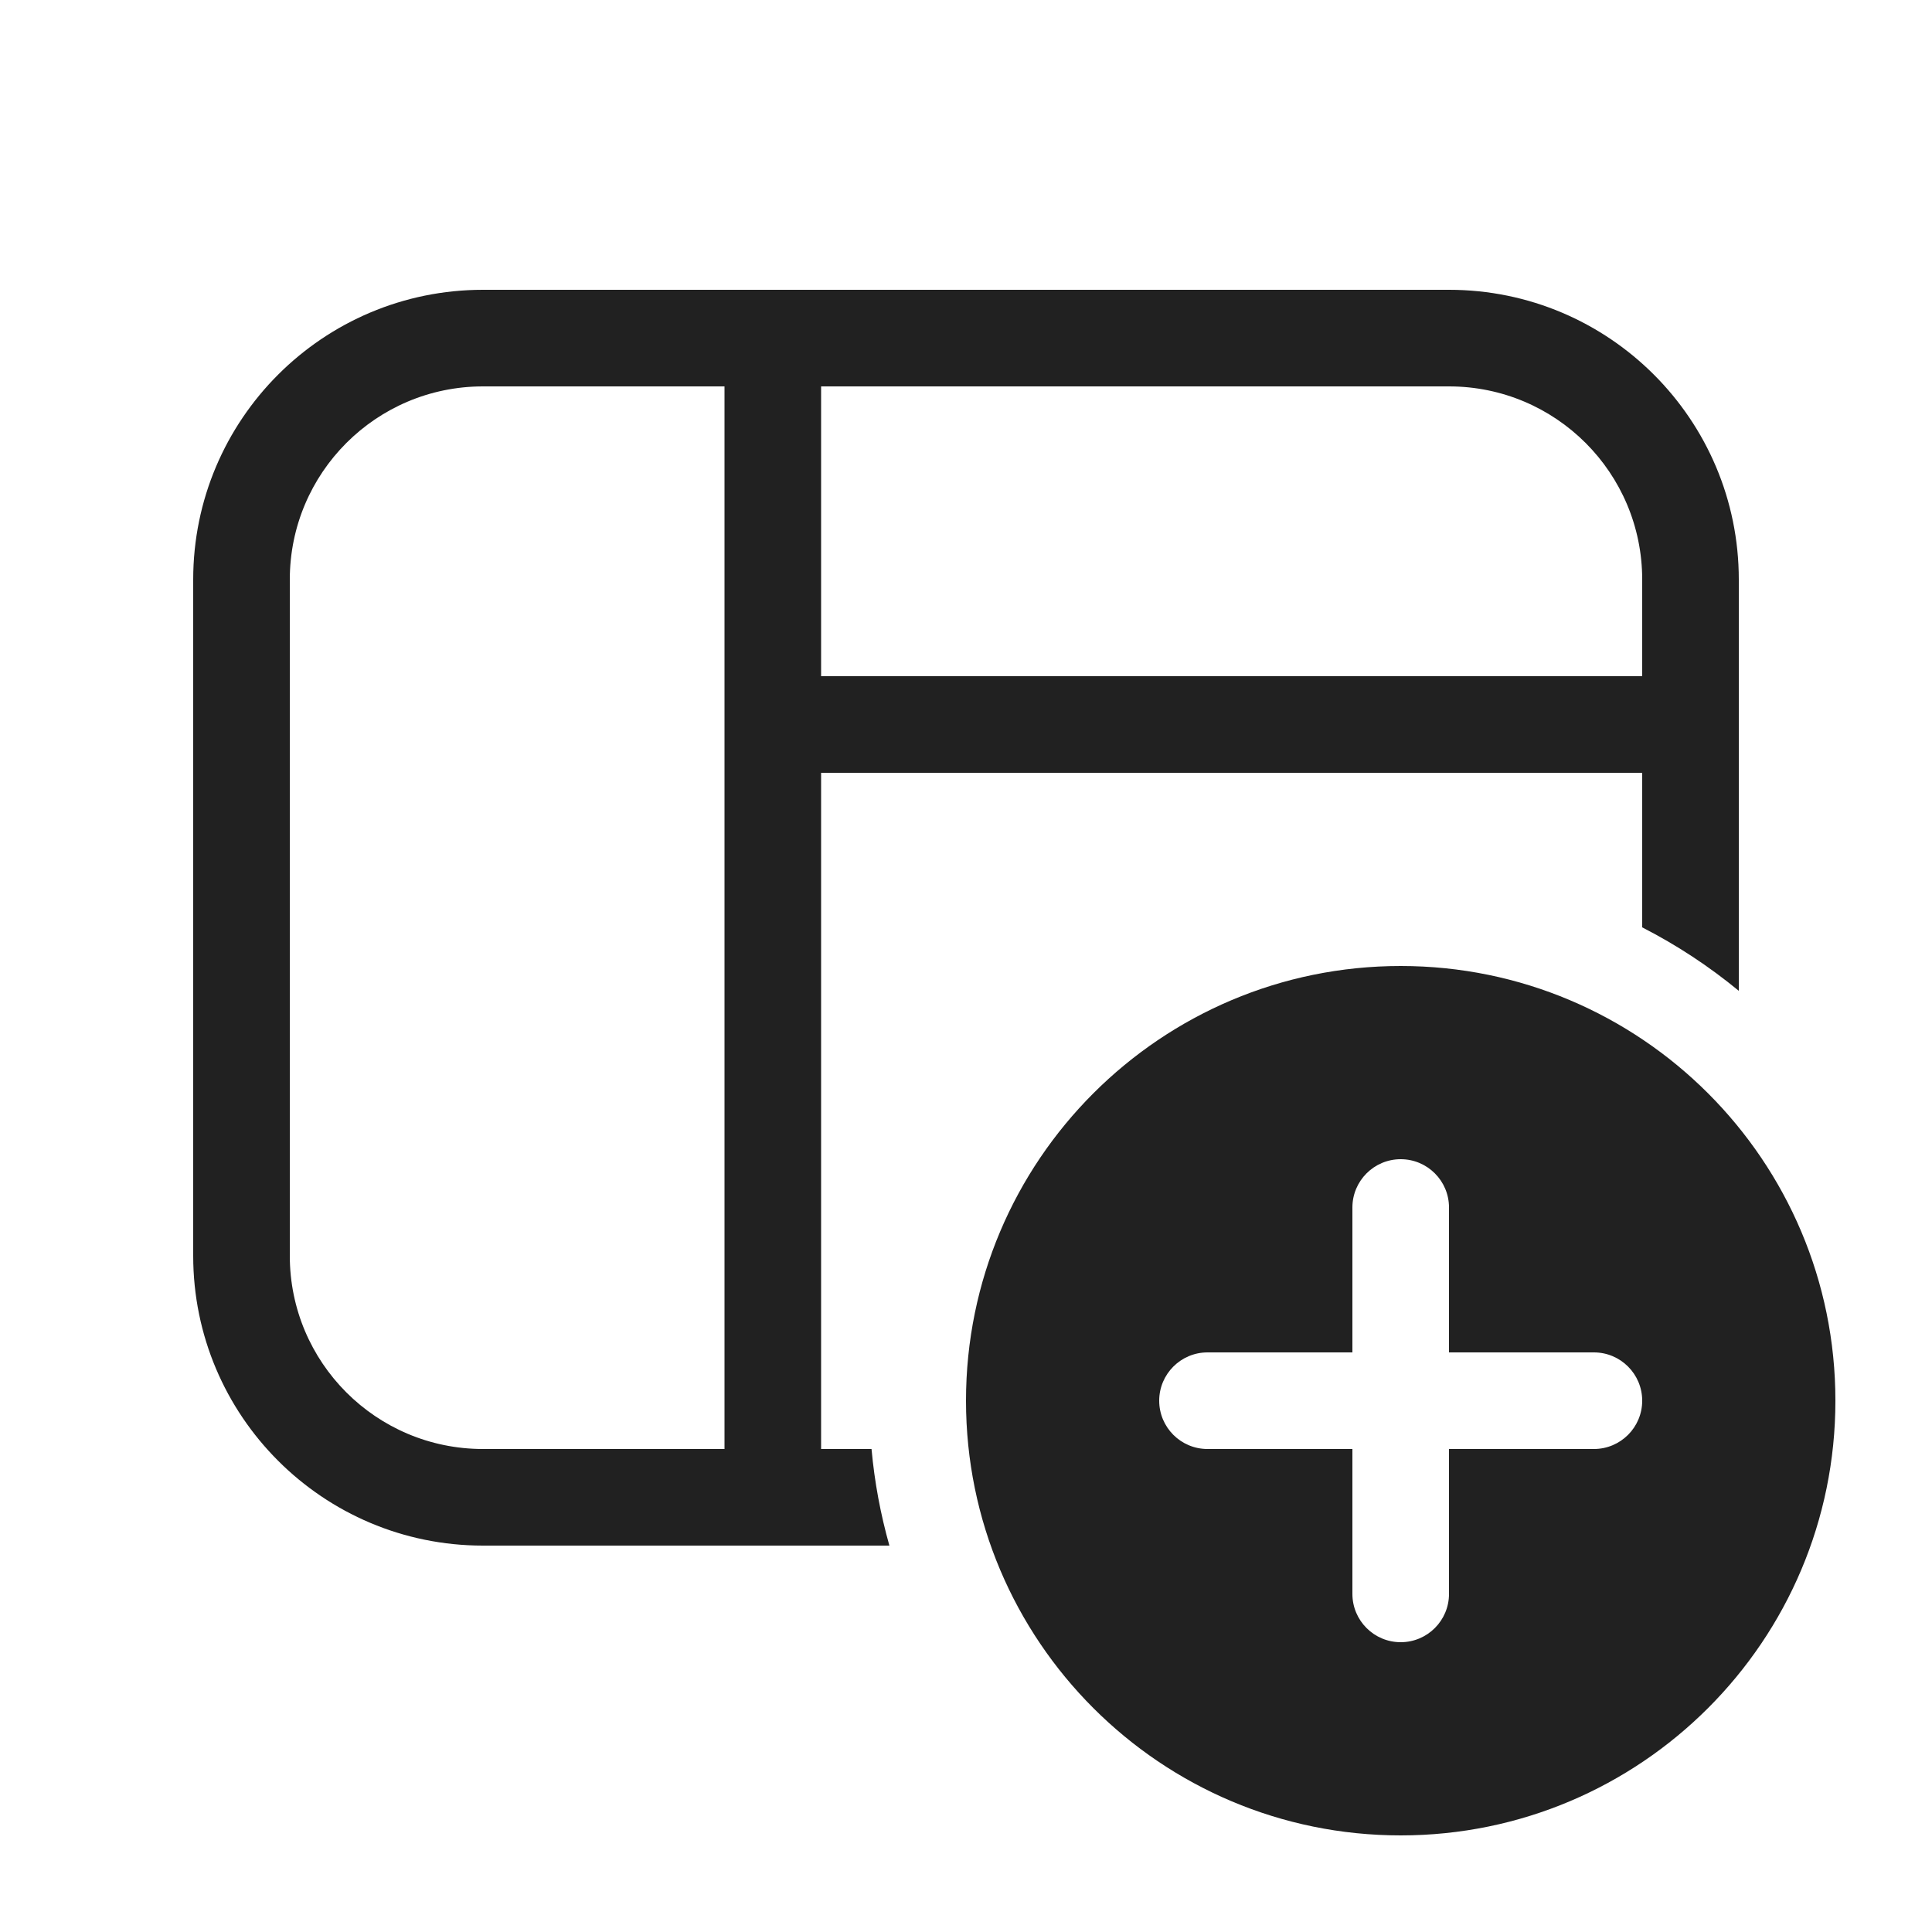 <svg width="20" height="20" viewBox="0 0 20 20" fill="none" xmlns="http://www.w3.org/2000/svg">
<path d="M5 3C3.343 3 2 4.343 2 6V13C2 14.657 3.343 16 5 16H9.207C9.116 15.678 9.053 15.343 9.022 15H8.5V8H17V9.6C17.358 9.783 17.693 10.004 18 10.257V6C18 4.343 16.657 3 15 3H5ZM17 7H8.5V4H15C16.105 4 17 4.895 17 6V7ZM5 4H7.5V15H5C3.895 15 3 14.105 3 13V6C3 4.895 3.895 4 5 4ZM19 14.5C19 16.985 16.985 19 14.5 19C12.015 19 10 16.985 10 14.5C10 12.015 12.015 10 14.5 10C16.985 10 19 12.015 19 14.5ZM15 12.5C15 12.224 14.776 12 14.5 12C14.224 12 14 12.224 14 12.5V14H12.5C12.224 14 12 14.224 12 14.5C12 14.776 12.224 15 12.5 15H14V16.5C14 16.776 14.224 17 14.5 17C14.776 17 15 16.776 15 16.5V15H16.5C16.776 15 17 14.776 17 14.5C17 14.224 16.776 14 16.5 14H15V12.5Z" fill="#212121"/>
</svg>
